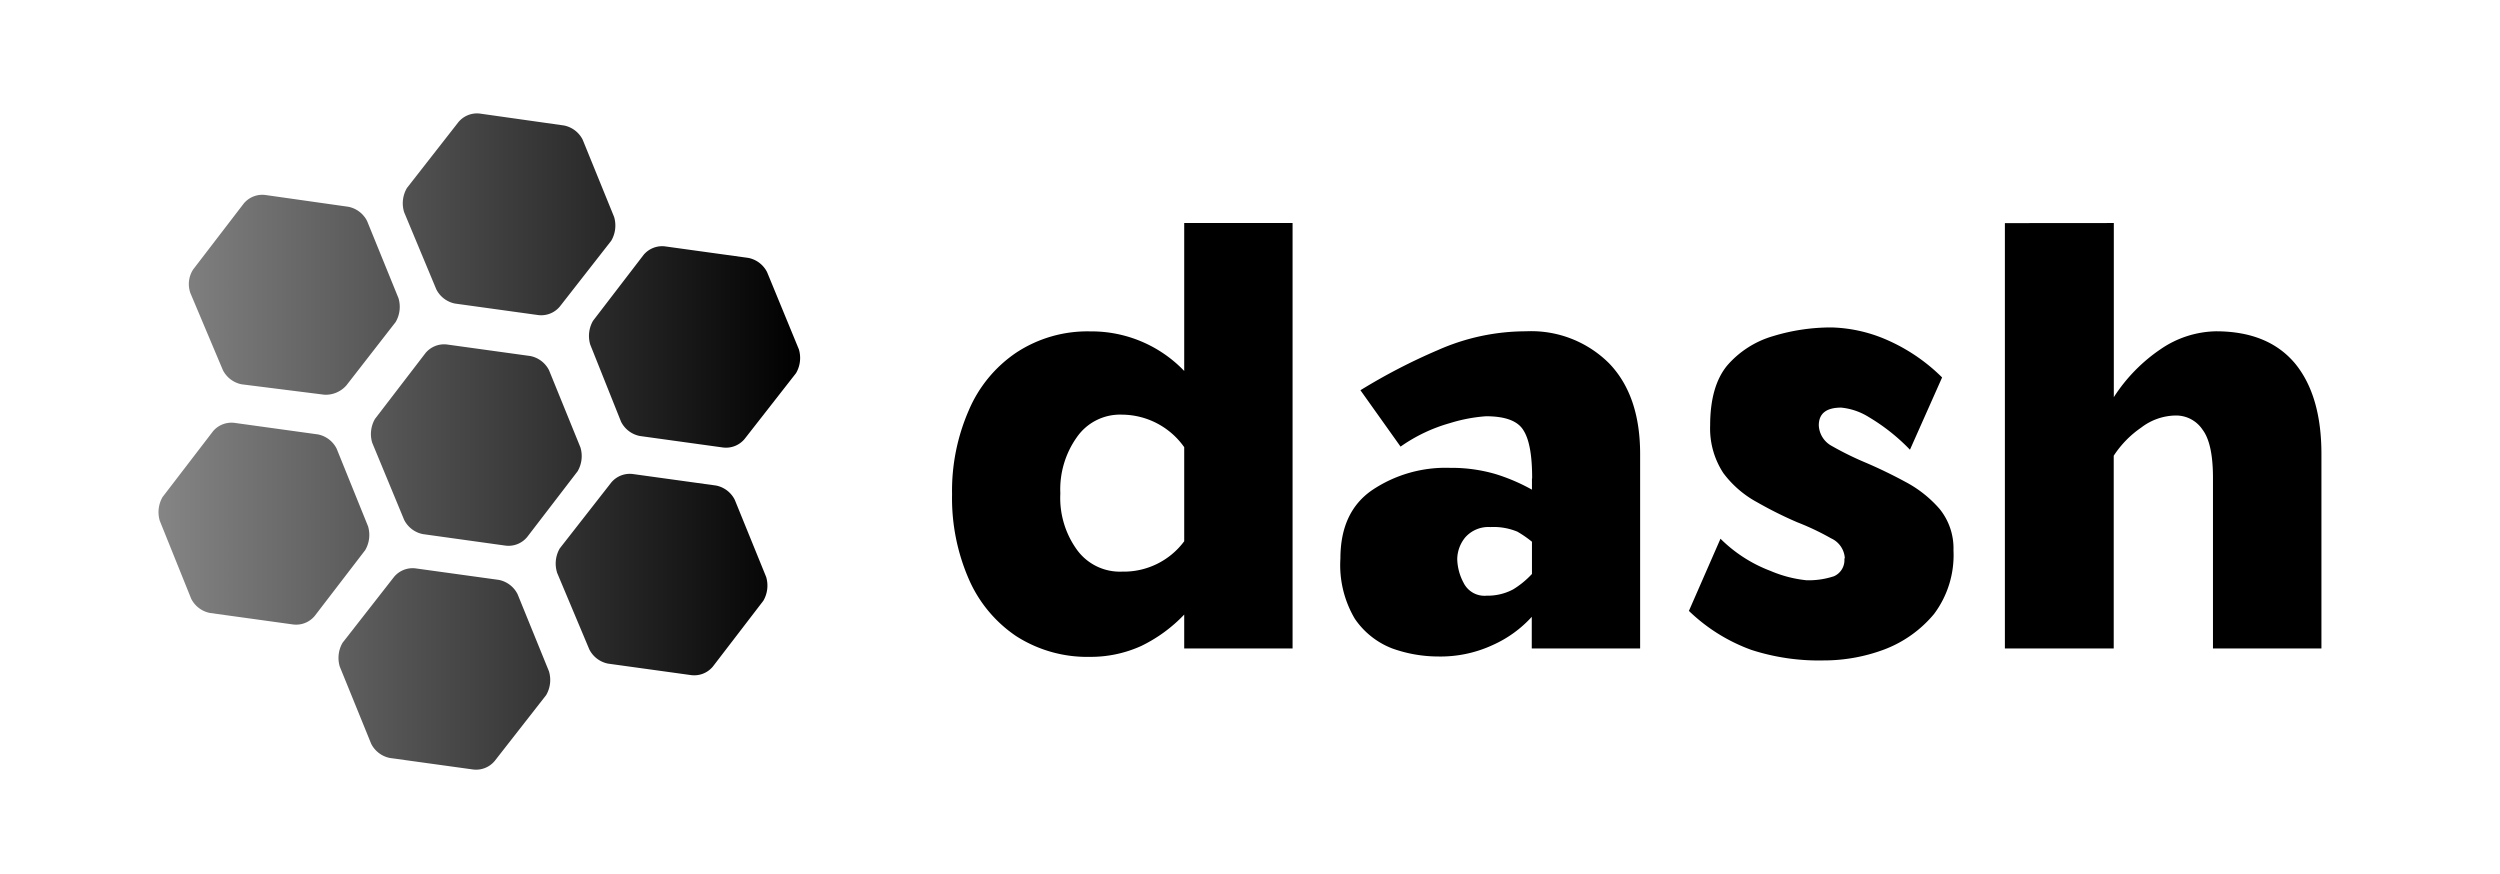 <svg id="Layer_1" data-name="Layer 1" xmlns="http://www.w3.org/2000/svg" xmlns:xlink="http://www.w3.org/1999/xlink" viewBox="0 0 266 93"><defs><style>.cls-1{fill:url(#linear-gradient);}</style><linearGradient id="linear-gradient" x1="16.87" y1="47.01" x2="85.13" y2="47.01" gradientUnits="userSpaceOnUse"><stop offset="0" stop-color="#858585"/><stop offset="1"/></linearGradient></defs><title>Artboard 1</title><g id="_8d38f1b1-ee8b-1e6a-e4d0-1128118200d8" data-name=" 8d38f1b1-ee8b-1e6a-e4d0-1128118200d8"><path d="M126,69h11.53V23.73H126V39.47h0a13.67,13.67,0,0,0-10-4.21h0a13.76,13.76,0,0,0-7.87,2.26h0a14,14,0,0,0-5.06,6.16h0a21.36,21.36,0,0,0-1.77,8.91h0a21.52,21.52,0,0,0,1.77,9h0a14.06,14.06,0,0,0,5.06,6.1h0a14,14,0,0,0,7.87,2.2h0a13,13,0,0,0,5.43-1.16h0A15.8,15.8,0,0,0,126,65.39h0Zm0-21.41h0v10h0a8,8,0,0,1-6.59,3.23h0a5.64,5.64,0,0,1-4.82-2.32h0a9.42,9.42,0,0,1-1.77-6h0a9.58,9.58,0,0,1,1.77-6h0a5.59,5.59,0,0,1,4.82-2.38h0A8.15,8.15,0,0,1,126,47.58Zm37,3.29V52.1h0a20.18,20.18,0,0,0-3.84-1.65h0a16.66,16.66,0,0,0-4.88-.67h0a14,14,0,0,0-8.3,2.38h0q-3.36,2.32-3.36,7.26h0a11.2,11.2,0,0,0,1.53,6.41h0a8.5,8.5,0,0,0,4,3.17h0a14.52,14.52,0,0,0,4.82.85h0a13.21,13.21,0,0,0,5.86-1.22h0a12.5,12.5,0,0,0,4.15-3h0V69h11.53V48.31h0q0-6.22-3.29-9.64h0a11.72,11.72,0,0,0-8.84-3.42h0a23.15,23.15,0,0,0-9.39,2h0a62.8,62.8,0,0,0-8.24,4.27h0l4.27,6h0a17.19,17.19,0,0,1,5.25-2.5h0a16.93,16.93,0,0,1,3.84-.73h0q3.11,0,4,1.52h0q.92,1.46.91,5.12Zm0,6.77h0v3.42h0a9.49,9.49,0,0,1-2,1.64h0a5.73,5.73,0,0,1-2.81.67h0A2.48,2.48,0,0,1,155.72,62h0a5.63,5.63,0,0,1-.67-2.5h0a3.72,3.72,0,0,1,.85-2.32h0a3.29,3.29,0,0,1,2.68-1.1h0a6.61,6.61,0,0,1,2.87.49h0A12,12,0,0,1,163,57.64Zm33.24,1.77h0a1.87,1.87,0,0,1-1.1,1.89h0a8.57,8.57,0,0,1-2.93.43h0a13.17,13.17,0,0,1-3.84-1h0a15.1,15.1,0,0,1-5.31-3.42h0L179.7,65h0a18.77,18.77,0,0,0,6.65,4.15h0A23.28,23.28,0,0,0,194,70.27h0a18.37,18.37,0,0,0,6.47-1.16h0a12.74,12.74,0,0,0,5.31-3.78h0a10.43,10.43,0,0,0,2.07-6.77h0a6.66,6.66,0,0,0-1.46-4.39h0a12.59,12.59,0,0,0-3.6-2.87h0q-2.14-1.16-4.27-2.07h0a33.16,33.16,0,0,1-3.6-1.77h0a2.62,2.62,0,0,1-1.4-2.2h0q0-1.89,2.38-1.89h0a6.77,6.77,0,0,1,2.93,1h0a20.87,20.87,0,0,1,4.39,3.48h0l3.42-7.69h0A19.29,19.29,0,0,0,200.38,36h0a15.66,15.66,0,0,0-5.49-1.16h0a21.14,21.14,0,0,0-6.22.92h0a10.23,10.23,0,0,0-4.88,3.11h0q-1.83,2.2-1.83,6.4h0a8.65,8.65,0,0,0,1.4,5.06h0a11,11,0,0,0,3.6,3.11h0a41.8,41.8,0,0,0,4.27,2.13h0a27.46,27.46,0,0,1,3.6,1.71h0a2.48,2.48,0,0,1,1.46,2.13Zm17.08-35.68V69H224.9V48.49h0a10.78,10.78,0,0,1,2.93-3h0a6.16,6.16,0,0,1,3.66-1.28h0a3.38,3.38,0,0,1,2.87,1.52h0q1.1,1.46,1.1,5.12h0V69H247V48.31h0q0-6.22-2.81-9.64h0q-2.87-3.42-8.42-3.42h0a10.72,10.72,0,0,0-5.86,1.89h0a17.71,17.71,0,0,0-5,5.12h0V23.73Z"/></g><g id="_24e08679-3d87-3ffb-9f35-d0716050f0c1" data-name=" 24e08679-3d87-3ffb-9f35-d0716050f0c1"><path class="cls-1" d="M39.6,47.1a3.21,3.21,0,0,1,.3-2.53l5.37-7a2.57,2.57,0,0,1,2.33-.91l8.82,1.22a2.85,2.85,0,0,1,2,1.52l3.34,8.21a3.21,3.21,0,0,1-.3,2.53l-5.37,7a2.57,2.57,0,0,1-2.33.91L45,56.83a2.85,2.85,0,0,1-2-1.52ZM59.26,60.88a3.21,3.21,0,0,1,.3-2.53l5.47-7a2.57,2.57,0,0,1,2.33-.91l8.82,1.22a2.85,2.85,0,0,1,2,1.52l3.34,8.21a3.21,3.21,0,0,1-.3,2.53l-5.37,7a2.57,2.57,0,0,1-2.33.91L64.7,70.61a2.85,2.85,0,0,1-2-1.52l-3.45-8.21Zm-39-29.69a2.85,2.85,0,0,1,.3-2.53l5.37-7a2.57,2.57,0,0,1,2.33-.91L37.06,22a2.85,2.85,0,0,1,2,1.52l3.34,8.21a3.21,3.21,0,0,1-.3,2.53L36.86,41a2.93,2.93,0,0,1-2.33,1l-8.82-1.11a2.85,2.85,0,0,1-2-1.52ZM43,22.58A3.21,3.21,0,0,1,43.3,20l5.47-7a2.57,2.57,0,0,1,2.33-.91L60,13.35a2.85,2.85,0,0,1,2,1.52l3.34,8.21a3.21,3.21,0,0,1-.3,2.53l-5.47,7a2.57,2.57,0,0,1-2.33.91L48.42,32.3a2.85,2.85,0,0,1-2-1.52ZM62.8,36.66a3.21,3.21,0,0,1,.3-2.53l5.37-7a2.57,2.57,0,0,1,2.33-.91l8.82,1.22a2.85,2.85,0,0,1,2,1.52L85,37.17a3.21,3.21,0,0,1-.3,2.53l-5.47,7a2.57,2.57,0,0,1-2.33.91l-8.82-1.22a2.85,2.85,0,0,1-2-1.52ZM17,55.41a3.21,3.21,0,0,1,.3-2.53l5.37-7A2.57,2.57,0,0,1,25,45l8.82,1.22a2.85,2.85,0,0,1,2,1.52L39.16,56a3.21,3.21,0,0,1-.3,2.53l-5.37,7a2.57,2.57,0,0,1-2.33.91l-8.82-1.22a2.85,2.85,0,0,1-2-1.52ZM36.15,70.92a3.21,3.21,0,0,1,.3-2.53l5.47-7a2.57,2.57,0,0,1,2.33-.91l8.82,1.22a2.85,2.85,0,0,1,2,1.52l3.34,8.21a3.21,3.21,0,0,1-.3,2.53l-5.47,7a2.57,2.57,0,0,1-2.33.91l-8.82-1.22a2.85,2.85,0,0,1-2-1.52Z"/></g></svg>